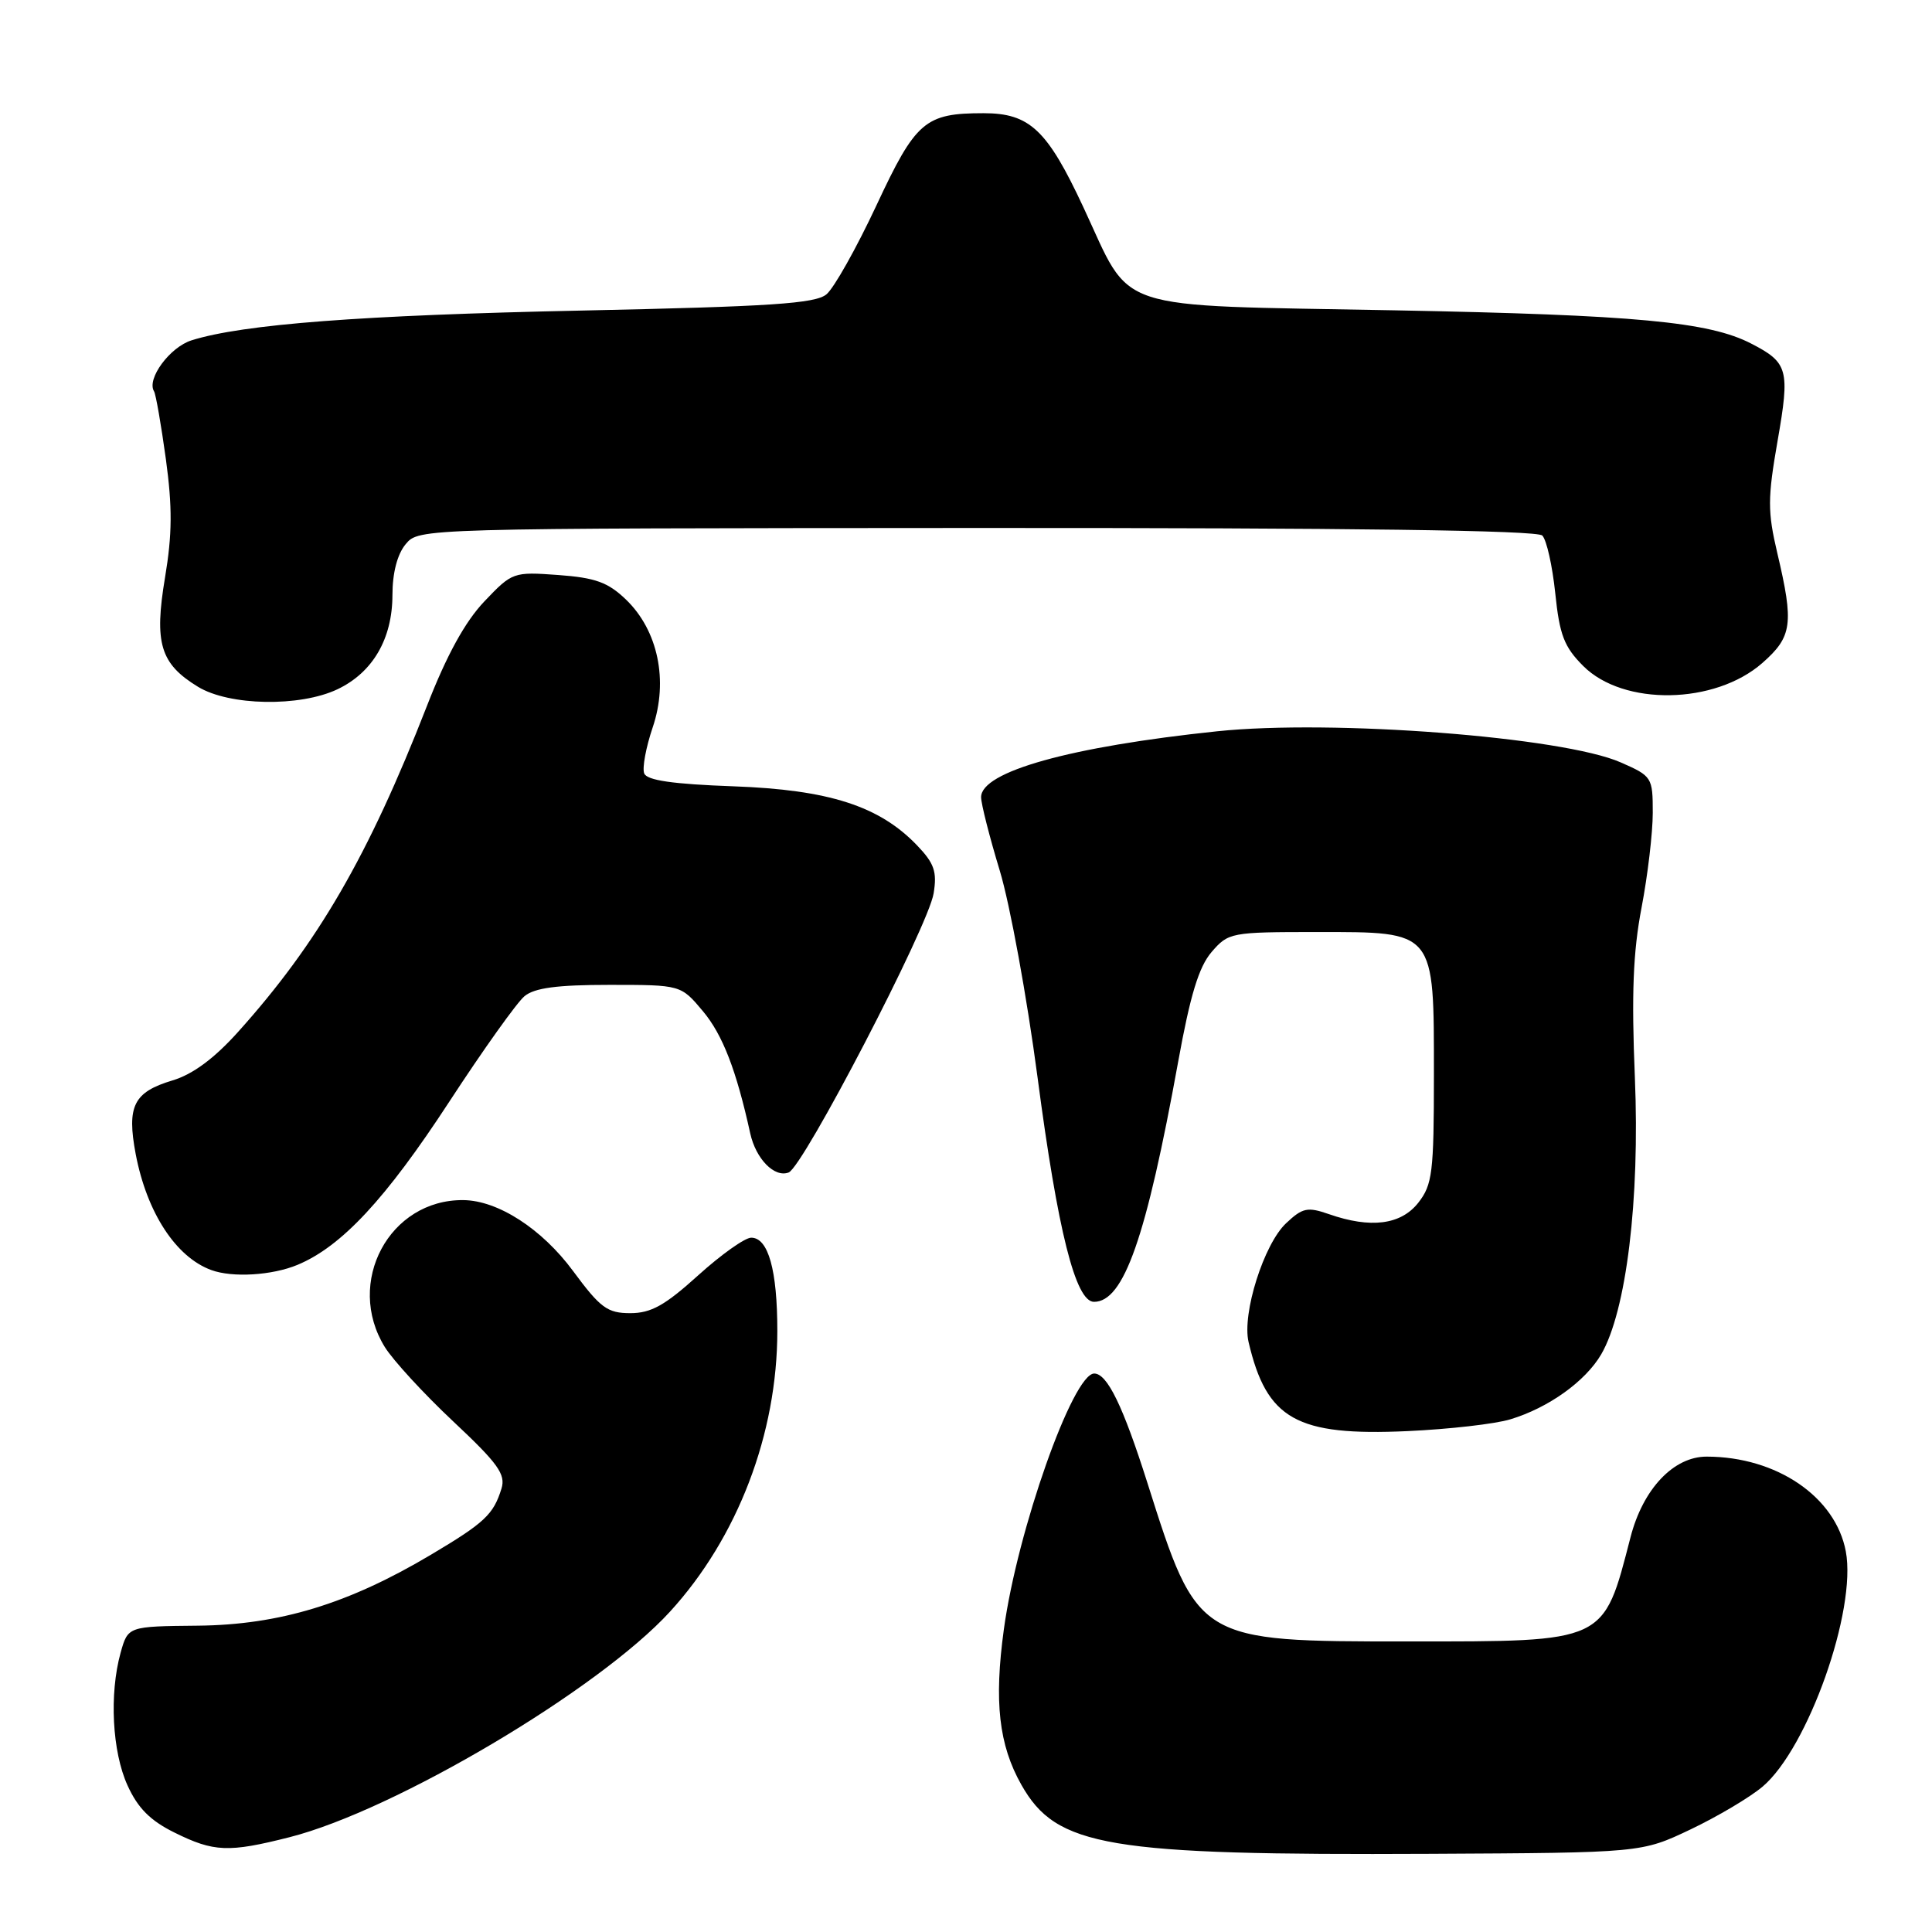 <?xml version="1.0" encoding="UTF-8" standalone="no"?>
<!DOCTYPE svg PUBLIC "-//W3C//DTD SVG 1.1//EN" "http://www.w3.org/Graphics/SVG/1.1/DTD/svg11.dtd" >
<svg xmlns="http://www.w3.org/2000/svg" xmlns:xlink="http://www.w3.org/1999/xlink" version="1.1" viewBox="0 0 256 256">
 <g >
 <path fill="currentColor"
d=" M 224.00 242.41 C 227.57 240.71 231.87 238.16 233.55 236.74 C 239.57 231.64 246.04 213.36 244.58 205.57 C 243.22 198.34 235.42 193.02 226.15 193.01 C 221.76 193.00 217.70 197.29 216.05 203.70 C 212.42 217.74 212.93 217.50 186.54 217.50 C 158.67 217.50 158.70 217.52 152.04 196.50 C 148.81 186.32 146.72 182.00 144.99 182.00 C 142.16 182.00 134.81 202.81 133.02 215.87 C 131.70 225.49 132.35 231.21 135.34 236.50 C 139.99 244.73 146.67 245.85 189.50 245.64 C 217.50 245.50 217.50 245.50 224.00 242.41 Z  M 38.36 243.44 C 52.31 239.90 79.35 223.87 88.78 213.55 C 97.74 203.75 103.00 189.99 103.00 176.36 C 103.00 168.28 101.80 164.00 99.54 164.00 C 98.70 164.00 95.54 166.25 92.50 169.00 C 88.11 172.97 86.27 174.00 83.52 174.00 C 80.48 174.00 79.56 173.32 75.93 168.41 C 71.81 162.83 65.99 159.07 61.40 159.02 C 51.59 158.92 45.70 169.93 50.99 178.49 C 52.09 180.26 56.17 184.70 60.06 188.35 C 65.99 193.91 67.03 195.36 66.45 197.24 C 65.39 200.68 64.22 201.78 57.05 206.04 C 46.13 212.53 37.02 215.30 26.23 215.41 C 16.96 215.50 16.96 215.50 15.98 219.00 C 14.47 224.46 14.86 232.11 16.90 236.58 C 18.26 239.58 19.92 241.25 23.13 242.83 C 28.34 245.41 30.28 245.49 38.36 243.44 Z  M 200.12 188.07 C 205.17 186.55 210.07 183.04 212.16 179.47 C 215.50 173.74 217.30 158.97 216.63 142.79 C 216.17 131.77 216.39 126.13 217.51 120.29 C 218.33 116.01 219.00 110.34 219.00 107.69 C 219.00 103.00 218.90 102.84 214.75 101.02 C 207.09 97.65 176.55 95.30 161.27 96.90 C 141.80 98.94 130.00 102.24 130.00 105.63 C 130.00 106.50 131.11 110.87 132.47 115.35 C 133.83 119.83 136.08 132.16 137.48 142.75 C 140.16 163.13 142.52 172.50 144.96 172.50 C 148.91 172.50 151.88 164.02 156.12 140.65 C 157.71 131.87 158.85 128.12 160.54 126.15 C 162.77 123.56 163.11 123.50 174.50 123.50 C 190.26 123.50 190.00 123.19 190.00 142.48 C 190.00 155.38 189.80 156.98 187.93 159.37 C 185.62 162.30 181.62 162.81 176.09 160.88 C 173.25 159.89 172.59 160.03 170.41 162.09 C 167.47 164.85 164.56 174.05 165.44 177.82 C 167.84 188.08 171.80 190.30 186.50 189.63 C 192.00 189.38 198.13 188.68 200.12 188.07 Z  M 39.42 167.60 C 45.27 165.16 51.11 158.88 59.52 146.00 C 64.01 139.12 68.50 132.82 69.50 132.00 C 70.82 130.90 73.83 130.50 80.76 130.50 C 90.22 130.50 90.22 130.50 93.15 134.00 C 95.76 137.12 97.57 141.81 99.41 150.18 C 100.16 153.57 102.62 156.08 104.50 155.36 C 106.44 154.62 123.01 122.74 123.71 118.38 C 124.18 115.51 123.80 114.40 121.52 112.02 C 116.52 106.80 109.84 104.65 97.18 104.19 C 89.13 103.90 85.71 103.40 85.36 102.48 C 85.08 101.77 85.59 99.03 86.48 96.40 C 88.59 90.19 87.19 83.52 82.93 79.43 C 80.55 77.15 78.88 76.55 73.96 76.19 C 68.02 75.76 67.87 75.81 64.18 79.69 C 61.63 82.37 59.19 86.80 56.56 93.57 C 48.81 113.43 42.11 124.98 31.55 136.73 C 28.39 140.25 25.54 142.36 22.86 143.16 C 17.70 144.71 16.78 146.55 17.98 152.92 C 19.46 160.68 23.30 166.57 28.00 168.29 C 30.81 169.32 36.06 169.00 39.42 167.60 Z  M 44.72 91.33 C 49.39 89.11 51.99 84.65 52.00 78.86 C 52.00 75.92 52.64 73.45 53.75 72.11 C 55.50 70.00 55.50 70.00 129.41 69.96 C 179.07 69.94 203.67 70.27 204.36 70.96 C 204.93 71.53 205.70 74.97 206.08 78.61 C 206.65 84.15 207.26 85.72 209.79 88.25 C 215.12 93.58 227.23 93.37 233.52 87.85 C 237.48 84.37 237.72 82.66 235.50 73.28 C 234.21 67.78 234.21 66.04 235.54 58.41 C 237.19 48.98 236.94 48.05 232.05 45.53 C 226.46 42.64 216.78 41.73 184.85 41.12 C 146.70 40.39 150.14 41.54 143.53 27.41 C 138.76 17.19 136.43 15.00 130.34 15.00 C 122.56 15.00 121.35 16.04 116.12 27.24 C 113.48 32.88 110.51 38.17 109.51 39.00 C 108.03 40.23 102.13 40.62 77.10 41.15 C 47.91 41.76 32.19 42.96 25.40 45.09 C 22.51 45.99 19.40 50.21 20.41 51.85 C 20.65 52.24 21.35 56.28 21.98 60.84 C 22.85 67.21 22.82 70.82 21.87 76.50 C 20.41 85.22 21.23 87.95 26.23 91.00 C 30.38 93.53 39.73 93.70 44.72 91.33 Z "/>
</g>
</svg>